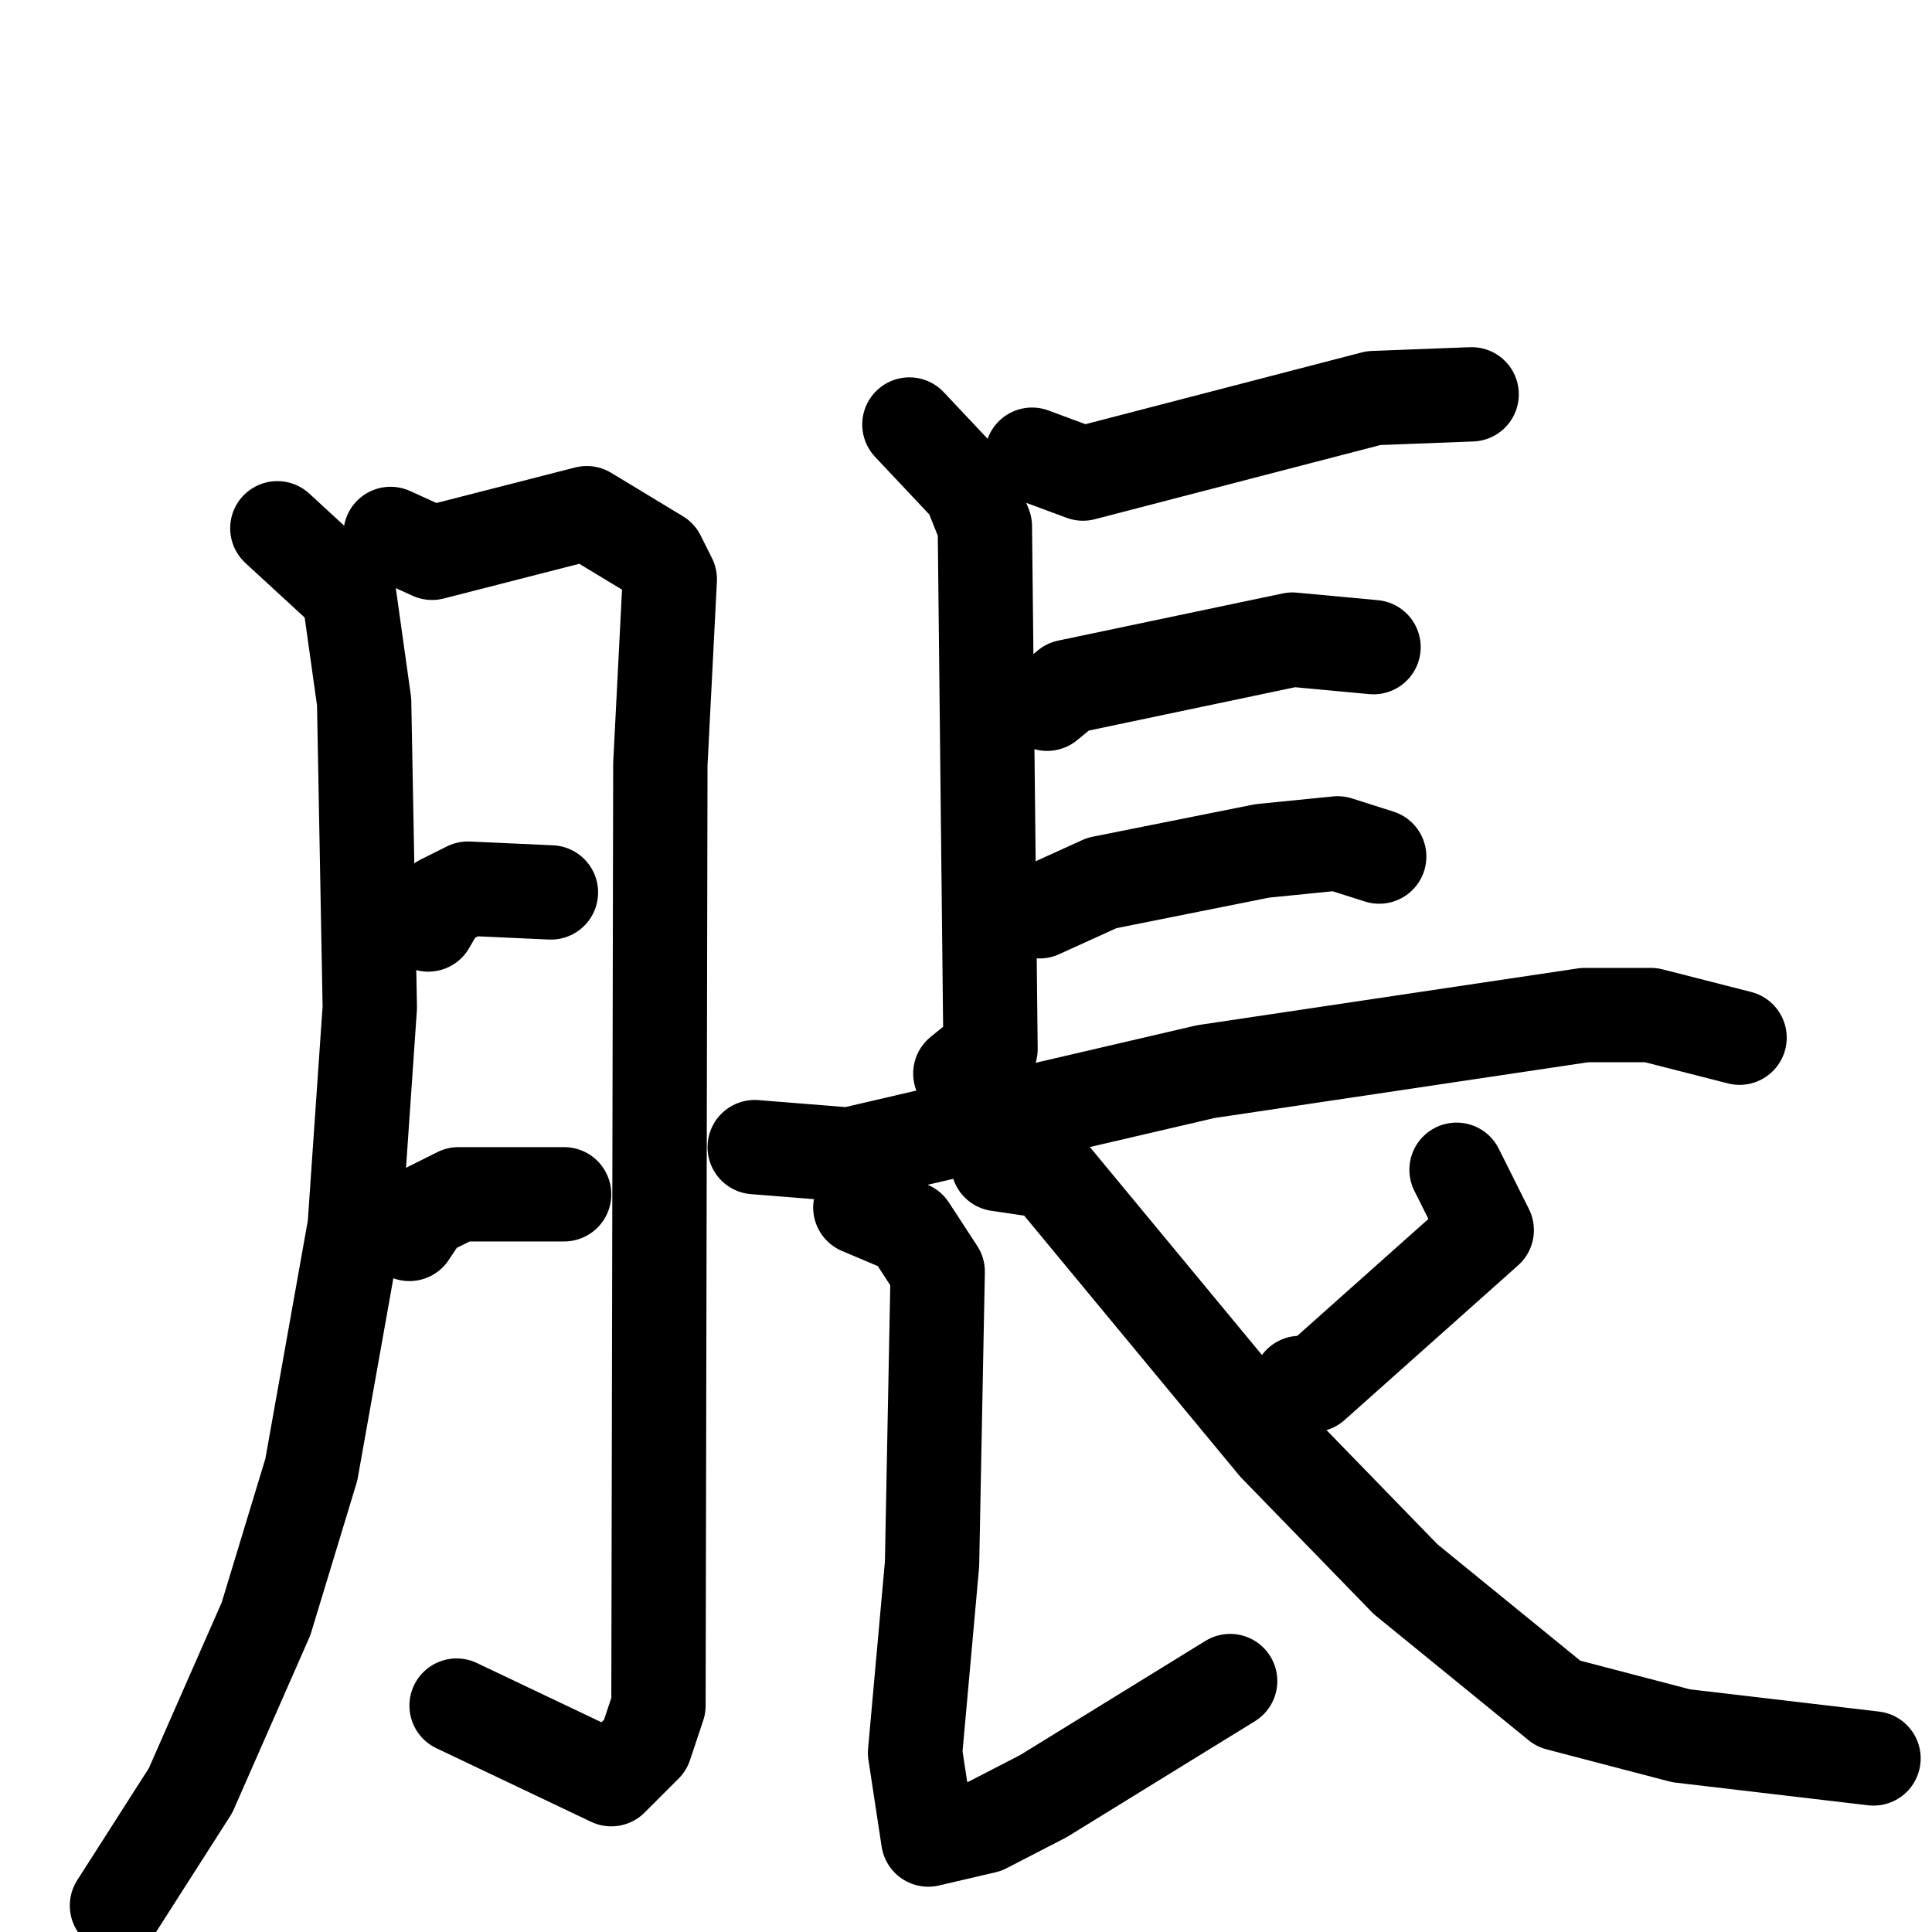<svg xmlns="http://www.w3.org/2000/svg" viewBox="0 0 1024 1024">
  <g style="fill:none;stroke:#000000;stroke-width:50;stroke-linecap:round;stroke-linejoin:round;" transform="scale(1, 1) translate(0, 0)">
    <path d="M 147.0,280.0 L 185.0,315.0 L 193.0,372.0 L 196.0,534.0 L 188.0,650.0 L 165.0,779.0 L 141.0,858.0 L 101.0,949.0 L 62.0,1010.0"/>
    <path d="M 207.0,283.0 L 229.0,293.0 L 311.0,272.0 L 349.0,295.0 L 355.0,307.0 L 350.0,405.0 L 349.0,904.0 L 342.0,925.0 L 324.0,943.0 L 242.0,904.0"/>
    <path d="M 227.0,490.0 L 234.0,478.0 L 248.0,471.0 L 292.0,473.0"/>
    <path d="M 217.0,654.0 L 225.0,642.0 L 243.0,633.0 L 299.0,633.0"/>
    <path d="M 547.0,241.0 L 574.0,251.0 L 728.0,211.0 L 780.0,209.0"/>
    <path d="M 482.0,225.0 L 514.0,259.0 L 522.0,279.0 L 525.0,556.0 L 509.0,569.0"/>
    <path d="M 555.0,373.0 L 566.0,364.0 L 685.0,339.0 L 728.0,343.0"/>
    <path d="M 551.0,483.0 L 584.0,468.0 L 669.0,451.0 L 709.0,447.0 L 731.0,454.0"/>
    <path d="M 400.0,608.0 L 450.0,612.0 L 639.0,568.0 L 840.0,538.0 L 875.0,538.0 L 922.0,550.0"/>
    <path d="M 456.0,640.0 L 482.0,651.0 L 497.0,674.0 L 494.0,829.0 L 485.0,929.0 L 492.0,975.0 L 522.0,968.0 L 553.0,952.0 L 652.0,891.0"/>
    <path d="M 772.0,620.0 L 788.0,652.0 L 696.0,734.0 L 689.0,733.0"/>
    <path d="M 529.0,617.0 L 556.0,621.0 L 676.0,766.0 L 745.0,837.0 L 826.0,903.0 L 891.0,920.0 L 993.0,932.0"/>
  </g>
</svg>
